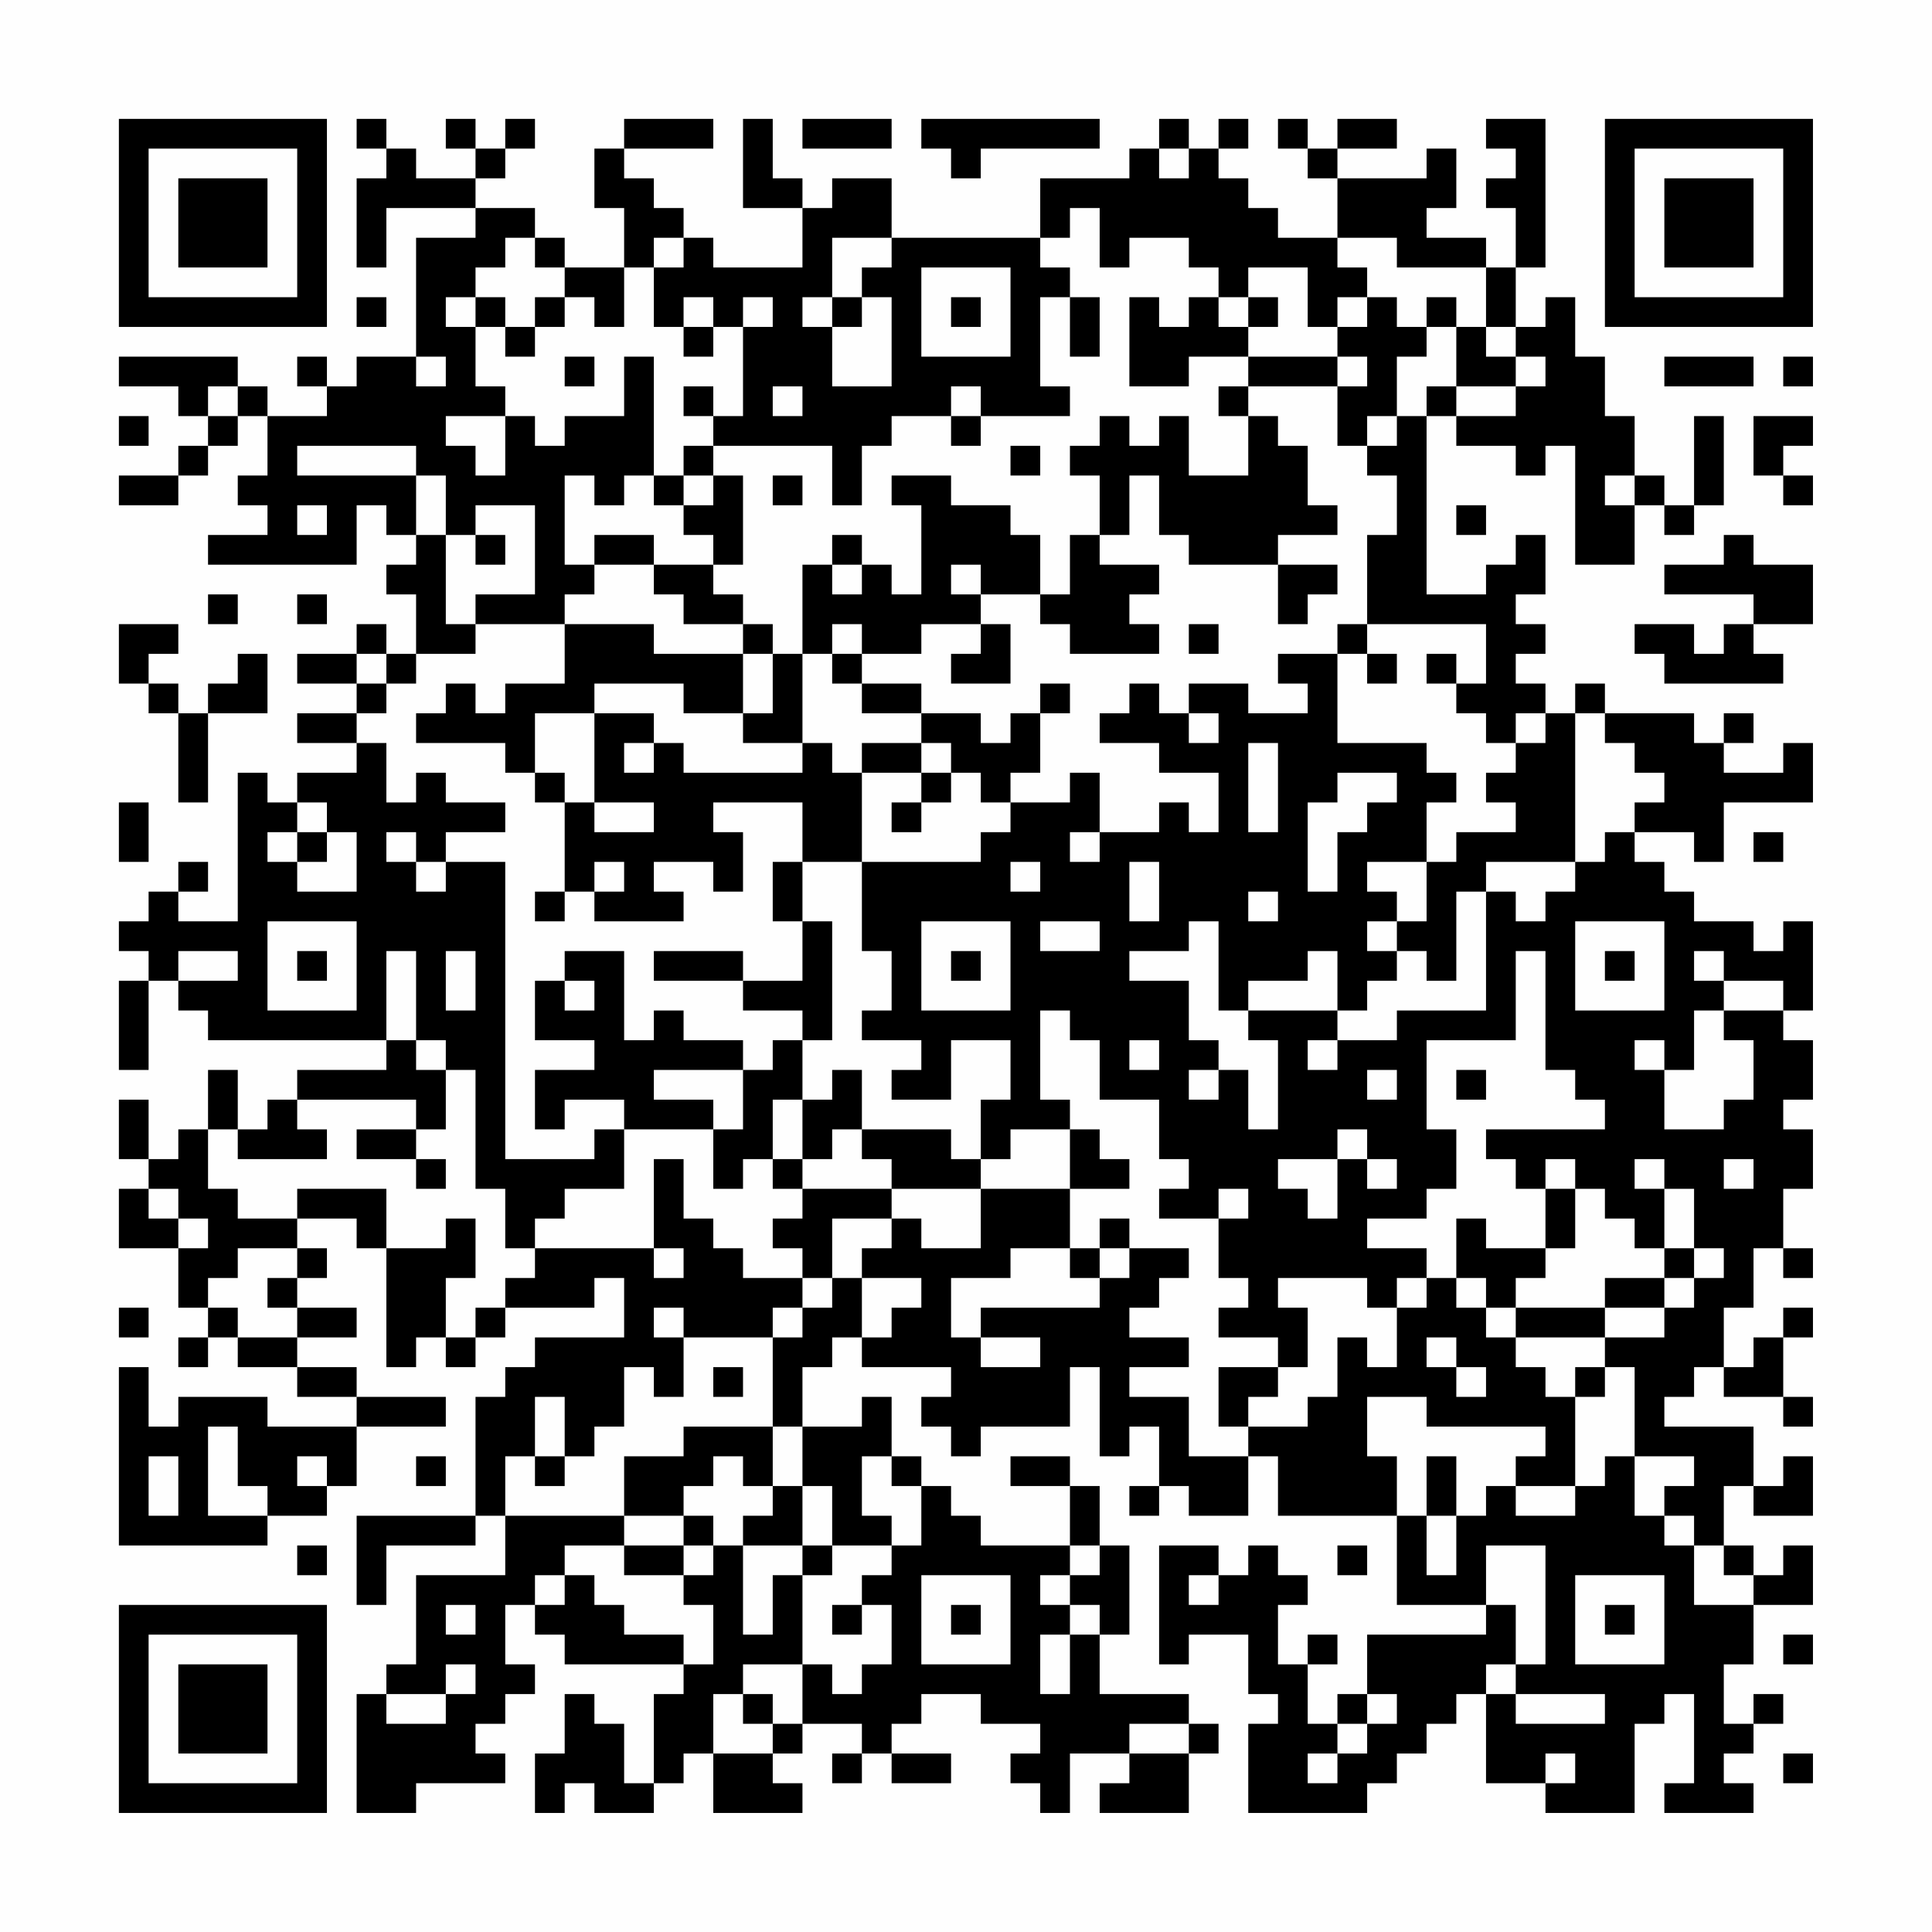 <?xml version="1.0" encoding="UTF-8"?>
<svg xmlns="http://www.w3.org/2000/svg" version="1.1" width="300" height="300" viewBox="0 0 300 300"><rect x="0" y="0" width="300" height="300" fill="#fefefe"/><g transform="scale(4.615)"><g transform="translate(4,4)"><path fill-rule="evenodd" d="M8 0L8 1L9 1L9 2L8 2L8 5L9 5L9 3L12 3L12 4L10 4L10 8L8 8L8 9L7 9L7 8L6 8L6 9L7 9L7 10L5 10L5 9L4 9L4 8L0 8L0 9L2 9L2 10L3 10L3 11L2 11L2 12L0 12L0 13L2 13L2 12L3 12L3 11L4 11L4 10L5 10L5 12L4 12L4 13L5 13L5 14L3 14L3 15L8 15L8 13L9 13L9 14L10 14L10 15L9 15L9 16L10 16L10 18L9 18L9 17L8 17L8 18L6 18L6 19L8 19L8 20L6 20L6 21L8 21L8 22L6 22L6 23L5 23L5 22L4 22L4 27L2 27L2 26L3 26L3 25L2 25L2 26L1 26L1 27L0 27L0 28L1 28L1 29L0 29L0 32L1 32L1 29L2 29L2 30L3 30L3 31L9 31L9 32L6 32L6 33L5 33L5 34L4 34L4 32L3 32L3 34L2 34L2 35L1 35L1 33L0 33L0 35L1 35L1 36L0 36L0 38L2 38L2 40L3 40L3 41L2 41L2 42L3 42L3 41L4 41L4 42L6 42L6 43L8 43L8 44L5 44L5 43L2 43L2 44L1 44L1 42L0 42L0 48L5 48L5 47L7 47L7 46L8 46L8 44L11 44L11 43L8 43L8 42L6 42L6 41L8 41L8 40L6 40L6 39L7 39L7 38L6 38L6 37L8 37L8 38L9 38L9 42L10 42L10 41L11 41L11 42L12 42L12 41L13 41L13 40L16 40L16 39L17 39L17 41L14 41L14 42L13 42L13 43L12 43L12 47L8 47L8 50L9 50L9 48L12 48L12 47L13 47L13 49L10 49L10 52L9 52L9 53L8 53L8 57L10 57L10 56L13 56L13 55L12 55L12 54L13 54L13 53L14 53L14 52L13 52L13 50L14 50L14 51L15 51L15 52L19 52L19 53L18 53L18 56L17 56L17 54L16 54L16 53L15 53L15 55L14 55L14 57L15 57L15 56L16 56L16 57L18 57L18 56L19 56L19 55L20 55L20 57L23 57L23 56L22 56L22 55L23 55L23 54L25 54L25 55L24 55L24 56L25 56L25 55L26 55L26 56L28 56L28 55L26 55L26 54L27 54L27 53L29 53L29 54L31 54L31 55L30 55L30 56L31 56L31 57L32 57L32 55L34 55L34 56L33 56L33 57L36 57L36 55L37 55L37 54L36 54L36 53L33 53L33 51L34 51L34 48L33 48L33 46L32 46L32 45L30 45L30 46L32 46L32 48L29 48L29 47L28 47L28 46L27 46L27 45L26 45L26 43L25 43L25 44L23 44L23 42L24 42L24 41L25 41L25 42L28 42L28 43L27 43L27 44L28 44L28 45L29 45L29 44L32 44L32 42L33 42L33 45L34 45L34 44L35 44L35 46L34 46L34 47L35 47L35 46L36 46L36 47L38 47L38 45L39 45L39 47L43 47L43 50L46 50L46 51L42 51L42 53L41 53L41 54L40 54L40 52L41 52L41 51L40 51L40 52L39 52L39 50L40 50L40 49L39 49L39 48L38 48L38 49L37 49L37 48L35 48L35 52L36 52L36 51L38 51L38 53L39 53L39 54L38 54L38 57L42 57L42 56L43 56L43 55L44 55L44 54L45 54L45 53L46 53L46 56L48 56L48 57L51 57L51 54L52 54L52 53L53 53L53 56L52 56L52 57L55 57L55 56L54 56L54 55L55 55L55 54L56 54L56 53L55 53L55 54L54 54L54 52L55 52L55 50L57 50L57 48L56 48L56 49L55 49L55 48L54 48L54 46L55 46L55 47L57 47L57 45L56 45L56 46L55 46L55 44L52 44L52 43L53 43L53 42L54 42L54 43L56 43L56 44L57 44L57 43L56 43L56 41L57 41L57 40L56 40L56 41L55 41L55 42L54 42L54 40L55 40L55 38L56 38L56 39L57 39L57 38L56 38L56 36L57 36L57 34L56 34L56 33L57 33L57 31L56 31L56 30L57 30L57 27L56 27L56 28L55 28L55 27L53 27L53 26L52 26L52 25L51 25L51 24L53 24L53 25L54 25L54 23L57 23L57 21L56 21L56 22L54 22L54 21L55 21L55 20L54 20L54 21L53 21L53 20L50 20L50 19L49 19L49 20L48 20L48 19L47 19L47 18L48 18L48 17L47 17L47 16L48 16L48 14L47 14L47 15L46 15L46 16L44 16L44 10L45 10L45 11L47 11L47 12L48 12L48 11L49 11L49 15L51 15L51 13L52 13L52 14L53 14L53 13L54 13L54 10L53 10L53 13L52 13L52 12L51 12L51 10L50 10L50 8L49 8L49 6L48 6L48 7L47 7L47 5L48 5L48 0L46 0L46 1L47 1L47 2L46 2L46 3L47 3L47 5L46 5L46 4L44 4L44 3L45 3L45 1L44 1L44 2L41 2L41 1L43 1L43 0L41 0L41 1L40 1L40 0L39 0L39 1L40 1L40 2L41 2L41 4L39 4L39 3L38 3L38 2L37 2L37 1L38 1L38 0L37 0L37 1L36 1L36 0L35 0L35 1L34 1L34 2L31 2L31 4L26 4L26 2L24 2L24 3L23 3L23 2L22 2L22 0L21 0L21 3L23 3L23 5L20 5L20 4L19 4L19 3L18 3L18 2L17 2L17 1L20 1L20 0L17 0L17 1L16 1L16 3L17 3L17 5L15 5L15 4L14 4L14 3L12 3L12 2L13 2L13 1L14 1L14 0L13 0L13 1L12 1L12 0L11 0L11 1L12 1L12 2L10 2L10 1L9 1L9 0ZM23 0L23 1L26 1L26 0ZM27 0L27 1L28 1L28 2L29 2L29 1L33 1L33 0ZM35 1L35 2L36 2L36 1ZM32 3L32 4L31 4L31 5L32 5L32 6L31 6L31 9L32 9L32 10L29 10L29 9L28 9L28 10L26 10L26 11L25 11L25 13L24 13L24 11L20 11L20 10L21 10L21 7L22 7L22 6L21 6L21 7L20 7L20 6L19 6L19 7L18 7L18 5L19 5L19 4L18 4L18 5L17 5L17 7L16 7L16 6L15 6L15 5L14 5L14 4L13 4L13 5L12 5L12 6L11 6L11 7L12 7L12 9L13 9L13 10L11 10L11 11L12 11L12 12L13 12L13 10L14 10L14 11L15 11L15 10L17 10L17 8L18 8L18 12L17 12L17 13L16 13L16 12L15 12L15 15L16 15L16 16L15 16L15 17L12 17L12 16L14 16L14 13L12 13L12 14L11 14L11 12L10 12L10 11L6 11L6 12L10 12L10 14L11 14L11 17L12 17L12 18L10 18L10 19L9 19L9 18L8 18L8 19L9 19L9 20L8 20L8 21L9 21L9 23L10 23L10 22L11 22L11 23L13 23L13 24L11 24L11 25L10 25L10 24L9 24L9 25L10 25L10 26L11 26L11 25L13 25L13 35L16 35L16 34L17 34L17 36L15 36L15 37L14 37L14 38L13 38L13 36L12 36L12 32L11 32L11 31L10 31L10 28L9 28L9 31L10 31L10 32L11 32L11 34L10 34L10 33L6 33L6 34L7 34L7 35L4 35L4 34L3 34L3 36L4 36L4 37L6 37L6 36L9 36L9 38L11 38L11 37L12 37L12 39L11 39L11 41L12 41L12 40L13 40L13 39L14 39L14 38L18 38L18 39L19 39L19 38L18 38L18 35L19 35L19 37L20 37L20 38L21 38L21 39L23 39L23 40L22 40L22 41L19 41L19 40L18 40L18 41L19 41L19 43L18 43L18 42L17 42L17 44L16 44L16 45L15 45L15 43L14 43L14 45L13 45L13 47L17 47L17 48L15 48L15 49L14 49L14 50L15 50L15 49L16 49L16 50L17 50L17 51L19 51L19 52L20 52L20 50L19 50L19 49L20 49L20 48L21 48L21 51L22 51L22 49L23 49L23 52L21 52L21 53L20 53L20 55L22 55L22 54L23 54L23 52L24 52L24 53L25 53L25 52L26 52L26 50L25 50L25 49L26 49L26 48L27 48L27 46L26 46L26 45L25 45L25 47L26 47L26 48L24 48L24 46L23 46L23 44L22 44L22 41L23 41L23 40L24 40L24 39L25 39L25 41L26 41L26 40L27 40L27 39L25 39L25 38L26 38L26 37L27 37L27 38L29 38L29 36L32 36L32 38L30 38L30 39L28 39L28 41L29 41L29 42L31 42L31 41L29 41L29 40L33 40L33 39L34 39L34 38L36 38L36 39L35 39L35 40L34 40L34 41L36 41L36 42L34 42L34 43L36 43L36 45L38 45L38 44L40 44L40 43L41 43L41 41L42 41L42 42L43 42L43 40L44 40L44 39L45 39L45 40L46 40L46 41L47 41L47 42L48 42L48 43L49 43L49 46L47 46L47 45L48 45L48 44L44 44L44 43L42 43L42 45L43 45L43 47L44 47L44 49L45 49L45 47L46 47L46 46L47 46L47 47L49 47L49 46L50 46L50 45L51 45L51 47L52 47L52 48L53 48L53 50L55 50L55 49L54 49L54 48L53 48L53 47L52 47L52 46L53 46L53 45L51 45L51 42L50 42L50 41L52 41L52 40L53 40L53 39L54 39L54 38L53 38L53 36L52 36L52 35L51 35L51 36L52 36L52 38L51 38L51 37L50 37L50 36L49 36L49 35L48 35L48 36L47 36L47 35L46 35L46 34L50 34L50 33L49 33L49 32L48 32L48 28L47 28L47 31L44 31L44 34L45 34L45 36L44 36L44 37L42 37L42 38L44 38L44 39L43 39L43 40L42 40L42 39L39 39L39 40L40 40L40 42L39 42L39 41L37 41L37 40L38 40L38 39L37 39L37 37L38 37L38 36L37 36L37 37L35 37L35 36L36 36L36 35L35 35L35 33L33 33L33 31L32 31L32 30L31 30L31 33L32 33L32 34L30 34L30 35L29 35L29 33L30 33L30 31L28 31L28 33L26 33L26 32L27 32L27 31L25 31L25 30L26 30L26 28L25 28L25 25L29 25L29 24L30 24L30 23L32 23L32 22L33 22L33 24L32 24L32 25L33 25L33 24L35 24L35 23L36 23L36 24L37 24L37 22L35 22L35 21L33 21L33 20L34 20L34 19L35 19L35 20L36 20L36 21L37 21L37 20L36 20L36 19L38 19L38 20L40 20L40 19L39 19L39 18L41 18L41 21L44 21L44 22L45 22L45 23L44 23L44 25L42 25L42 26L43 26L43 27L42 27L42 28L43 28L43 29L42 29L42 30L41 30L41 28L40 28L40 29L38 29L38 30L37 30L37 27L36 27L36 28L34 28L34 29L36 29L36 31L37 31L37 32L36 32L36 33L37 33L37 32L38 32L38 34L39 34L39 31L38 31L38 30L41 30L41 31L40 31L40 32L41 32L41 31L43 31L43 30L46 30L46 26L47 26L47 27L48 27L48 26L49 26L49 25L50 25L50 24L51 24L51 23L52 23L52 22L51 22L51 21L50 21L50 20L49 20L49 25L46 25L46 26L45 26L45 29L44 29L44 28L43 28L43 27L44 27L44 25L45 25L45 24L47 24L47 23L46 23L46 22L47 22L47 21L48 21L48 20L47 20L47 21L46 21L46 20L45 20L45 19L46 19L46 17L42 17L42 14L43 14L43 12L42 12L42 11L43 11L43 10L44 10L44 9L45 9L45 10L47 10L47 9L48 9L48 8L47 8L47 7L46 7L46 5L43 5L43 4L41 4L41 5L42 5L42 6L41 6L41 7L40 7L40 5L38 5L38 6L37 6L37 5L36 5L36 4L34 4L34 5L33 5L33 3ZM24 4L24 6L23 6L23 7L24 7L24 9L26 9L26 6L25 6L25 5L26 5L26 4ZM27 5L27 8L30 8L30 5ZM8 6L8 7L9 7L9 6ZM12 6L12 7L13 7L13 8L14 8L14 7L15 7L15 6L14 6L14 7L13 7L13 6ZM24 6L24 7L25 7L25 6ZM28 6L28 7L29 7L29 6ZM32 6L32 8L33 8L33 6ZM34 6L34 9L36 9L36 8L38 8L38 9L37 9L37 10L38 10L38 12L36 12L36 10L35 10L35 11L34 11L34 10L33 10L33 11L32 11L32 12L33 12L33 14L32 14L32 16L31 16L31 14L30 14L30 13L28 13L28 12L26 12L26 13L27 13L27 16L26 16L26 15L25 15L25 14L24 14L24 15L23 15L23 18L22 18L22 17L21 17L21 16L20 16L20 15L21 15L21 12L20 12L20 11L19 11L19 12L18 12L18 13L19 13L19 14L20 14L20 15L18 15L18 14L16 14L16 15L18 15L18 16L19 16L19 17L21 17L21 18L18 18L18 17L15 17L15 19L13 19L13 20L12 20L12 19L11 19L11 20L10 20L10 21L13 21L13 22L14 22L14 23L15 23L15 26L14 26L14 27L15 27L15 26L16 26L16 27L19 27L19 26L18 26L18 25L20 25L20 26L21 26L21 24L20 24L20 23L23 23L23 25L22 25L22 27L23 27L23 29L21 29L21 28L18 28L18 29L21 29L21 30L23 30L23 31L22 31L22 32L21 32L21 31L19 31L19 30L18 30L18 31L17 31L17 28L15 28L15 29L14 29L14 31L16 31L16 32L14 32L14 34L15 34L15 33L17 33L17 34L20 34L20 36L21 36L21 35L22 35L22 36L23 36L23 37L22 37L22 38L23 38L23 39L24 39L24 37L26 37L26 36L29 36L29 35L28 35L28 34L25 34L25 32L24 32L24 33L23 33L23 31L24 31L24 27L23 27L23 25L25 25L25 22L27 22L27 23L26 23L26 24L27 24L27 23L28 23L28 22L29 22L29 23L30 23L30 22L31 22L31 20L32 20L32 19L31 19L31 20L30 20L30 21L29 21L29 20L27 20L27 19L25 19L25 18L27 18L27 17L29 17L29 18L28 18L28 19L30 19L30 17L29 17L29 16L31 16L31 17L32 17L32 18L35 18L35 17L34 17L34 16L35 16L35 15L33 15L33 14L34 14L34 12L35 12L35 14L36 14L36 15L39 15L39 17L40 17L40 16L41 16L41 15L39 15L39 14L41 14L41 13L40 13L40 11L39 11L39 10L38 10L38 9L41 9L41 11L42 11L42 10L43 10L43 8L44 8L44 7L45 7L45 9L47 9L47 8L46 8L46 7L45 7L45 6L44 6L44 7L43 7L43 6L42 6L42 7L41 7L41 8L38 8L38 7L39 7L39 6L38 6L38 7L37 7L37 6L36 6L36 7L35 7L35 6ZM19 7L19 8L20 8L20 7ZM10 8L10 9L11 9L11 8ZM15 8L15 9L16 9L16 8ZM41 8L41 9L42 9L42 8ZM52 8L52 9L55 9L55 8ZM56 8L56 9L57 9L57 8ZM3 9L3 10L4 10L4 9ZM19 9L19 10L20 10L20 9ZM22 9L22 10L23 10L23 9ZM0 10L0 11L1 11L1 10ZM28 10L28 11L29 11L29 10ZM55 10L55 12L56 12L56 13L57 13L57 12L56 12L56 11L57 11L57 10ZM30 11L30 12L31 12L31 11ZM19 12L19 13L20 13L20 12ZM22 12L22 13L23 13L23 12ZM50 12L50 13L51 13L51 12ZM6 13L6 14L7 14L7 13ZM45 13L45 14L46 14L46 13ZM12 14L12 15L13 15L13 14ZM54 14L54 15L52 15L52 16L55 16L55 17L54 17L54 18L53 18L53 17L51 17L51 18L52 18L52 19L56 19L56 18L55 18L55 17L57 17L57 15L55 15L55 14ZM24 15L24 16L25 16L25 15ZM28 15L28 16L29 16L29 15ZM3 16L3 17L4 17L4 16ZM6 16L6 17L7 17L7 16ZM0 17L0 19L1 19L1 20L2 20L2 23L3 23L3 20L5 20L5 18L4 18L4 19L3 19L3 20L2 20L2 19L1 19L1 18L2 18L2 17ZM24 17L24 18L23 18L23 21L21 21L21 20L22 20L22 18L21 18L21 20L19 20L19 19L16 19L16 20L14 20L14 22L15 22L15 23L16 23L16 24L18 24L18 23L16 23L16 20L18 20L18 21L17 21L17 22L18 22L18 21L19 21L19 22L23 22L23 21L24 21L24 22L25 22L25 21L27 21L27 22L28 22L28 21L27 21L27 20L25 20L25 19L24 19L24 18L25 18L25 17ZM36 17L36 18L37 18L37 17ZM41 17L41 18L42 18L42 19L43 19L43 18L42 18L42 17ZM44 18L44 19L45 19L45 18ZM38 21L38 24L39 24L39 21ZM41 22L41 23L40 23L40 26L41 26L41 24L42 24L42 23L43 23L43 22ZM0 23L0 25L1 25L1 23ZM6 23L6 24L5 24L5 25L6 25L6 26L8 26L8 24L7 24L7 23ZM6 24L6 25L7 25L7 24ZM55 24L55 25L56 25L56 24ZM16 25L16 26L17 26L17 25ZM30 25L30 26L31 26L31 25ZM34 25L34 27L35 27L35 25ZM38 26L38 27L39 27L39 26ZM5 27L5 30L8 30L8 27ZM27 27L27 30L30 30L30 27ZM31 27L31 28L33 28L33 27ZM49 27L49 30L52 30L52 27ZM2 28L2 29L4 29L4 28ZM6 28L6 29L7 29L7 28ZM11 28L11 30L12 30L12 28ZM28 28L28 29L29 29L29 28ZM50 28L50 29L51 29L51 28ZM53 28L53 29L54 29L54 30L53 30L53 32L52 32L52 31L51 31L51 32L52 32L52 34L54 34L54 33L55 33L55 31L54 31L54 30L56 30L56 29L54 29L54 28ZM15 29L15 30L16 30L16 29ZM34 31L34 32L35 32L35 31ZM18 32L18 33L20 33L20 34L21 34L21 32ZM42 32L42 33L43 33L43 32ZM45 32L45 33L46 33L46 32ZM22 33L22 35L23 35L23 36L26 36L26 35L25 35L25 34L24 34L24 35L23 35L23 33ZM8 34L8 35L10 35L10 36L11 36L11 35L10 35L10 34ZM32 34L32 36L34 36L34 35L33 35L33 34ZM41 34L41 35L39 35L39 36L40 36L40 37L41 37L41 35L42 35L42 36L43 36L43 35L42 35L42 34ZM54 35L54 36L55 36L55 35ZM1 36L1 37L2 37L2 38L3 38L3 37L2 37L2 36ZM48 36L48 38L46 38L46 37L45 37L45 39L46 39L46 40L47 40L47 41L50 41L50 40L52 40L52 39L53 39L53 38L52 38L52 39L50 39L50 40L47 40L47 39L48 39L48 38L49 38L49 36ZM33 37L33 38L32 38L32 39L33 39L33 38L34 38L34 37ZM4 38L4 39L3 39L3 40L4 40L4 41L6 41L6 40L5 40L5 39L6 39L6 38ZM0 40L0 41L1 41L1 40ZM44 41L44 42L45 42L45 43L46 43L46 42L45 42L45 41ZM20 42L20 43L21 43L21 42ZM37 42L37 44L38 44L38 43L39 43L39 42ZM49 42L49 43L50 43L50 42ZM3 44L3 47L5 47L5 46L4 46L4 44ZM19 44L19 45L17 45L17 47L19 47L19 48L17 48L17 49L19 49L19 48L20 48L20 47L19 47L19 46L20 46L20 45L21 45L21 46L22 46L22 47L21 47L21 48L23 48L23 49L24 49L24 48L23 48L23 46L22 46L22 44ZM1 45L1 47L2 47L2 45ZM6 45L6 46L7 46L7 45ZM10 45L10 46L11 46L11 45ZM14 45L14 46L15 46L15 45ZM44 45L44 47L45 47L45 45ZM6 48L6 49L7 49L7 48ZM32 48L32 49L31 49L31 50L32 50L32 51L31 51L31 53L32 53L32 51L33 51L33 50L32 50L32 49L33 49L33 48ZM41 48L41 49L42 49L42 48ZM46 48L46 50L47 50L47 52L46 52L46 53L47 53L47 54L50 54L50 53L47 53L47 52L48 52L48 48ZM27 49L27 52L30 52L30 49ZM36 49L36 50L37 50L37 49ZM49 49L49 52L52 52L52 49ZM11 50L11 51L12 51L12 50ZM24 50L24 51L25 51L25 50ZM28 50L28 51L29 51L29 50ZM50 50L50 51L51 51L51 50ZM56 51L56 52L57 52L57 51ZM11 52L11 53L9 53L9 54L11 54L11 53L12 53L12 52ZM21 53L21 54L22 54L22 53ZM42 53L42 54L41 54L41 55L40 55L40 56L41 56L41 55L42 55L42 54L43 54L43 53ZM34 54L34 55L36 55L36 54ZM48 55L48 56L49 56L49 55ZM56 55L56 56L57 56L57 55ZM0 0L0 7L7 7L7 0ZM1 1L1 6L6 6L6 1ZM2 2L2 5L5 5L5 2ZM50 0L50 7L57 7L57 0ZM51 1L51 6L56 6L56 1ZM52 2L52 5L55 5L55 2ZM0 50L0 57L7 57L7 50ZM1 51L1 56L6 56L6 51ZM2 52L2 55L5 55L5 52Z" fill="#000000"/></g></g></svg>
